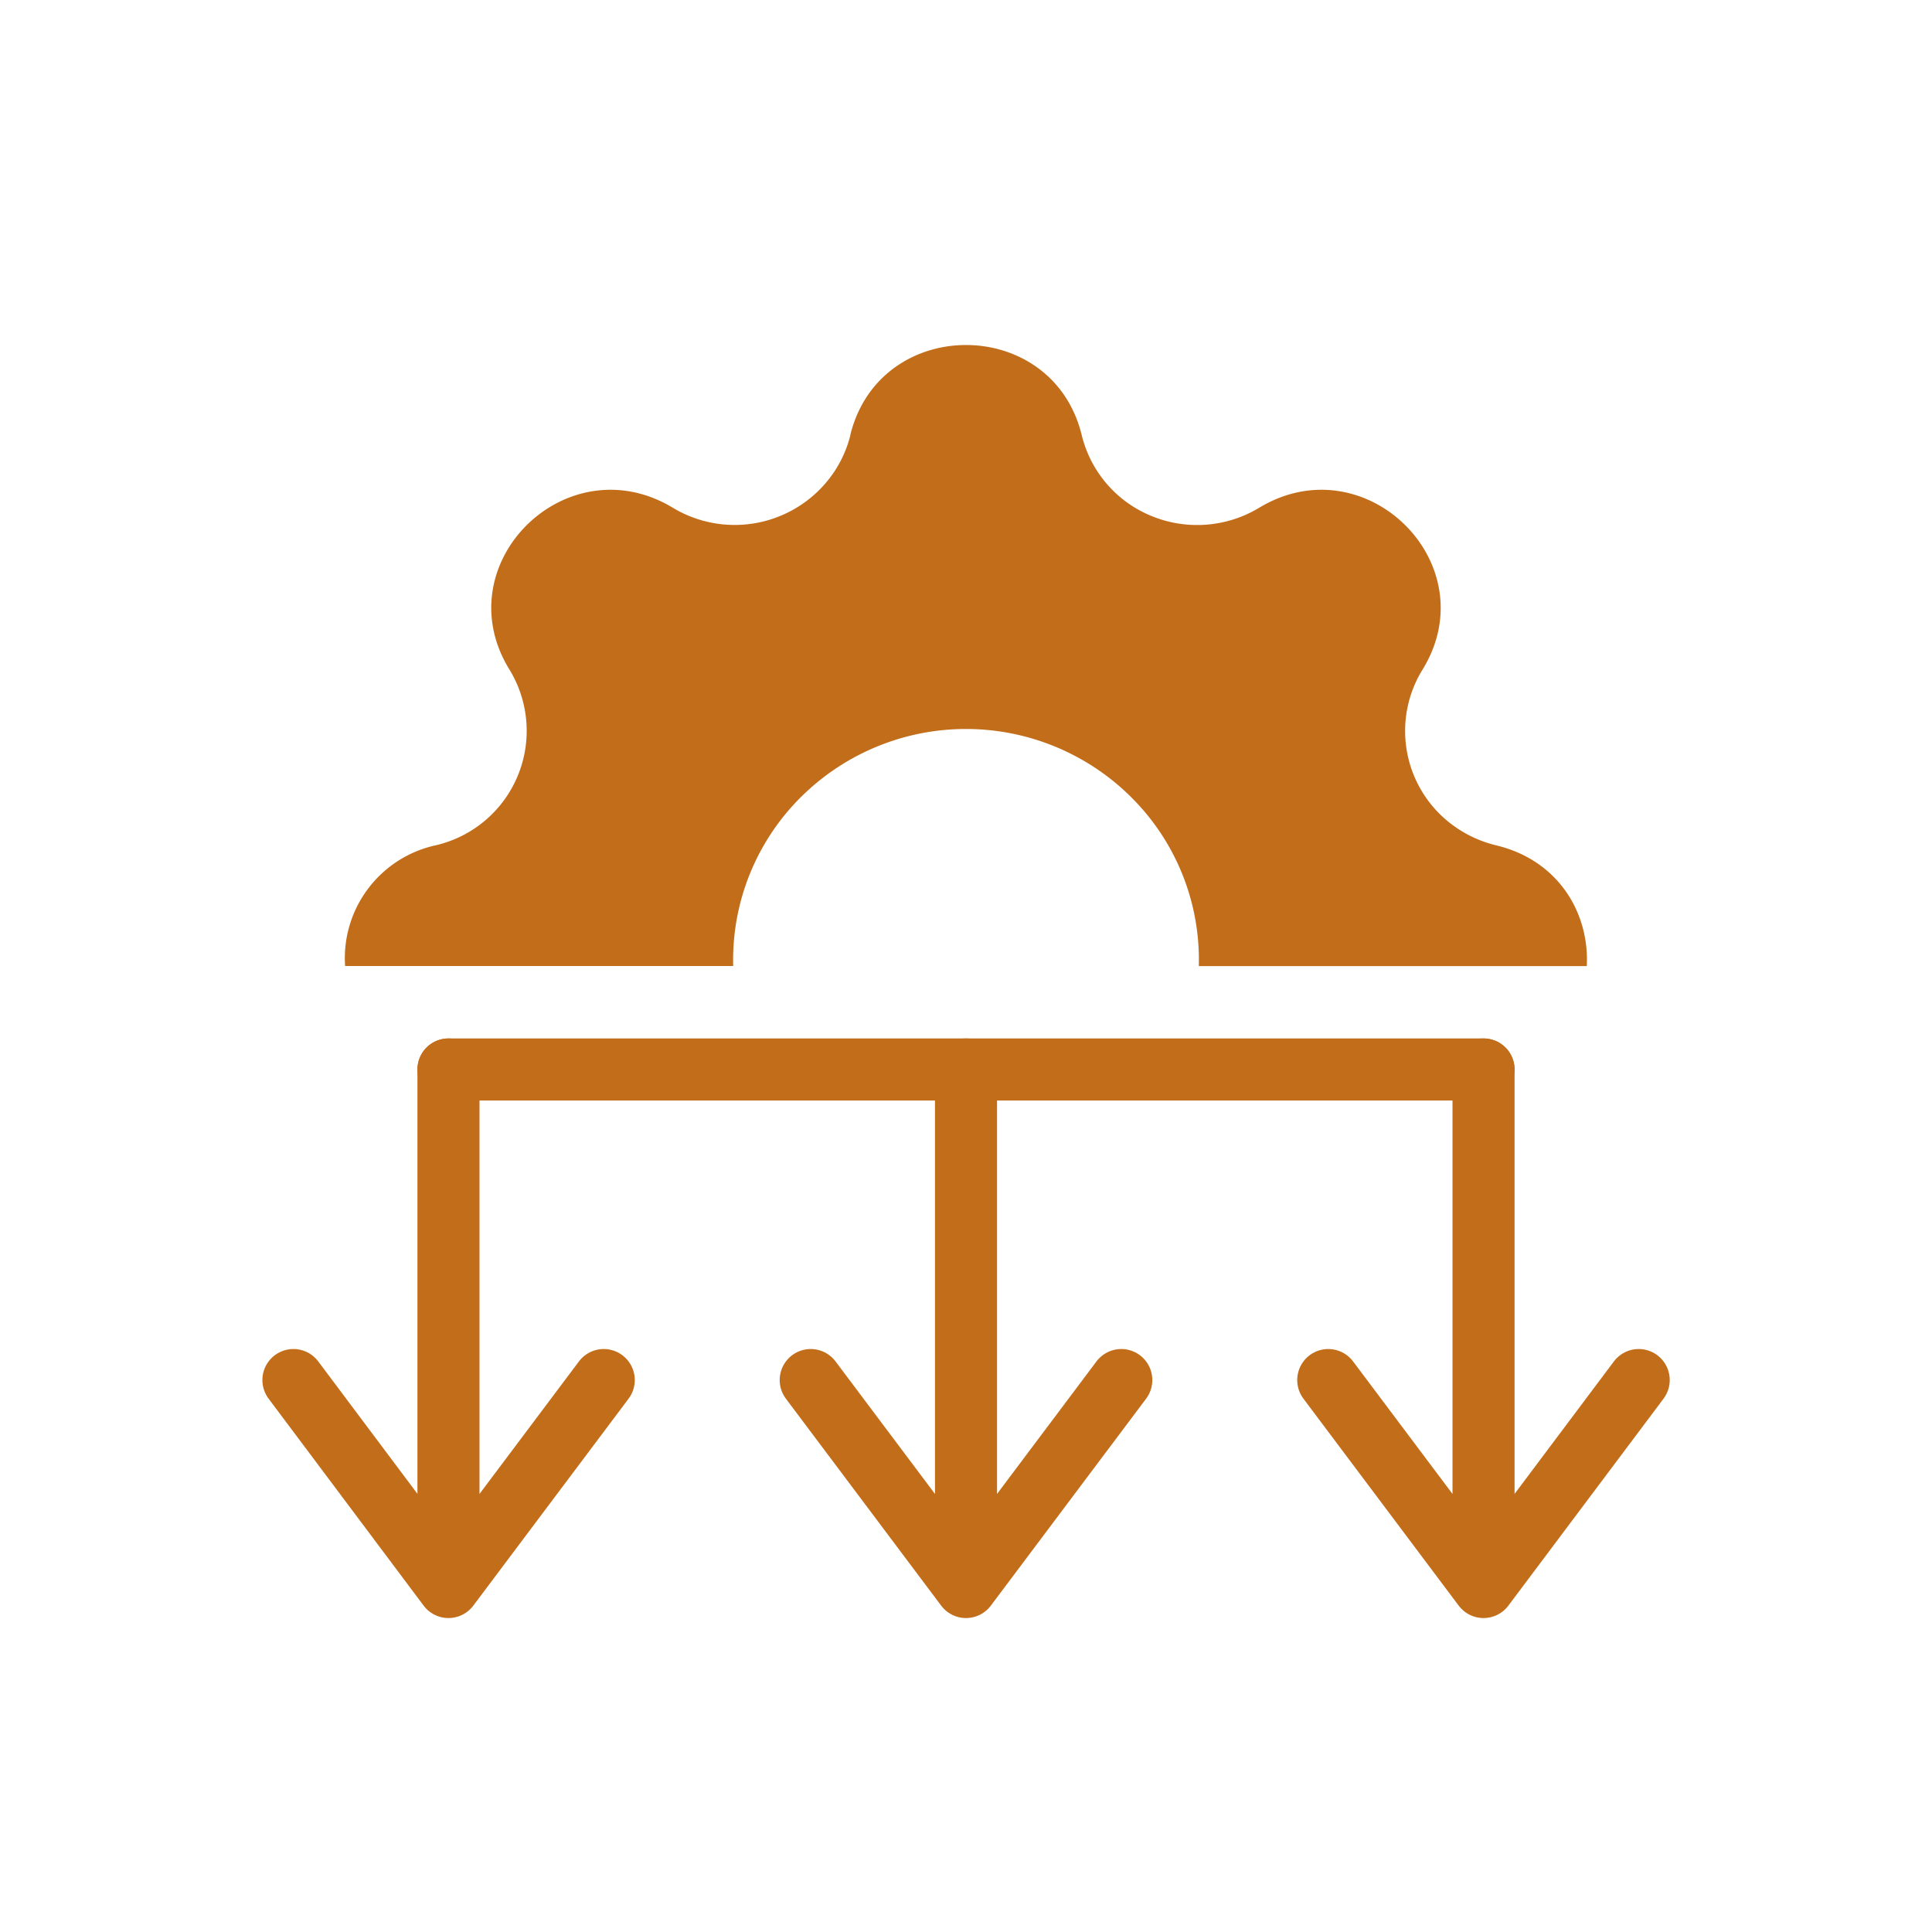 <svg xmlns="http://www.w3.org/2000/svg" fill="none" viewBox="0 0 16 16"><path class="ic_c_sub_workflow" fill="#C26D1A" fill-rule="evenodd" d="M7.042 3.602c.244-.993 1.672-.993 1.916 0a.971.971 0 0 0 .58.672.994.994 0 0 0 .89-.069c.881-.532 1.89.467 1.353 1.34a.968.968 0 0 0 .2 1.249c.119.1.258.17.41.207.522.125.773.569.75 1H9.928a1.897 1.897 0 0 0-.564-1.403 1.939 1.939 0 0 0-2.728 0A1.9 1.9 0 0 0 6.072 8H2.858a.957.957 0 0 1 .752-1 .973.973 0 0 0 .609-1.455c-.538-.873.471-1.872 1.353-1.34a.992.992 0 0 0 1.261-.199.971.971 0 0 0 .21-.404Z" clip-rule="evenodd"/><path class="ic_c_sub_workflow" stroke="#C26D1A" stroke-linecap="round" stroke-width=".514" d="M3.714 8.857h8.572"/><path class="ic_c_sub_workflow" stroke="#C26D1A" stroke-linecap="round" stroke-linejoin="round" stroke-width=".514" d="M8 8.857v4.286m0 0 1.286-1.714M8 13.143l-1.286-1.714M12.286 8.857v4.286m0 0 1.285-1.714m-1.285 1.714L11 11.429M3.714 8.857v4.286m0 0L5 11.429m-1.286 1.714L2.43 11.429"/></svg>